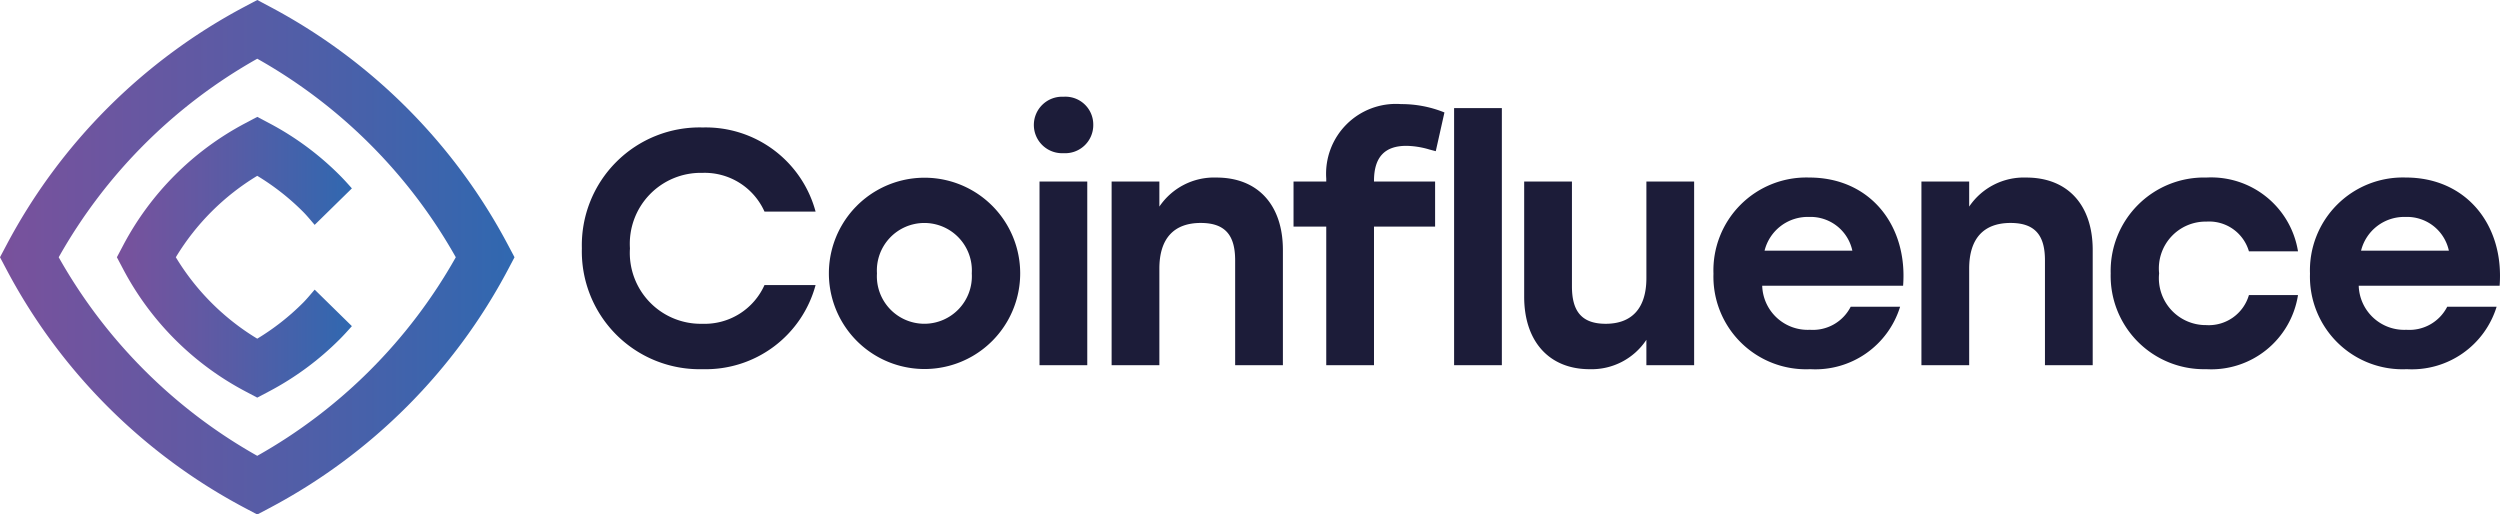 <svg id="Coinfluence_Logo_light_BG" xmlns="http://www.w3.org/2000/svg" xmlns:xlink="http://www.w3.org/1999/xlink" width="170" height="34.986" viewBox="0 0 170 34.986">
  <defs>
    <style>
      .cls-1 {
        fill: #1c1c39;
      }

      .cls-2 {
        fill: url(#linear-gradient);
      }

      .cls-3 {
        fill: url(#linear-gradient-2);
      }
    </style>
    <linearGradient id="linear-gradient" x1="7.948" y1="17.493" x2="23.928" y2="17.493" gradientUnits="userSpaceOnUse">
      <stop offset="0" stop-color="#79519c"/>
      <stop offset="0.37" stop-color="#6159a3"/>
      <stop offset="1" stop-color="#3068b0"/>
    </linearGradient>
    <linearGradient id="linear-gradient-2" x1="0" y1="17.493" x2="34.987" y2="17.493" xlink:href="#linear-gradient"/>
  </defs>
  <g>
    <g>
      <path class="cls-1" d="M39.567,16.887A8.008,8.008,0,0,1,47.786,8.668a7.733,7.733,0,0,1,7.674,5.721H51.986a4.457,4.457,0,0,0-4.223-2.634,4.824,4.824,0,0,0-4.927,5.131,4.824,4.824,0,0,0,4.927,5.131,4.457,4.457,0,0,0,4.223-2.634h3.474a7.733,7.733,0,0,1-7.674,5.721A8.008,8.008,0,0,1,39.567,16.887Z"/>
      <path class="cls-1" d="M69.373,18.589a6.504,6.504,0,1,1-13.009,0,6.504,6.504,0,1,1,13.009,0Zm-9.74,0a3.23,3.23,0,1,0,6.448,0,3.23,3.23,0,1,0-6.448,0Z"/>
      <path class="cls-1" d="M74.342,8.486a1.91,1.91,0,0,1-2.021,1.93,1.921,1.921,0,1,1,0-3.837A1.892,1.892,0,0,1,74.342,8.486Zm-3.655,3.86h3.247V24.833H70.687Z"/>
      <path class="cls-1" d="M87.237,17v7.833H83.99V17.704c0-1.635-.613-2.543-2.338-2.543-1.839,0-2.815,1.067-2.815,3.11v6.561H75.59V12.346h3.247v1.703a4.485,4.485,0,0,1,3.882-1.975C85.534,12.073,87.237,13.935,87.237,17Z"/>
      <path class="cls-1" d="M93.432,12.301v.045h4.155v3.065H93.432v9.422H90.185V15.411H87.96V12.346h2.225v-.204a4.747,4.747,0,0,1,5.086-5.063,7.768,7.768,0,0,1,2.951.568l-.59,2.634-.431-.114A5.753,5.753,0,0,0,95.634,9.917C94.158,9.917,93.432,10.689,93.432,12.301Z"/>
      <path class="cls-1" d="M98.879,7.351h3.247V24.833H98.879Z"/>
      <path class="cls-1" d="M115.201,12.346V24.833h-3.247V23.107a4.464,4.464,0,0,1-3.86,1.998c-2.747,0-4.45-1.884-4.45-4.927v-7.833H106.892v7.129c0,1.635.613,2.543,2.293,2.543,1.794,0,2.77-1.067,2.77-3.11V12.346Z"/>
      <path class="cls-1" d="M129.411,19.429h-9.581a3.095,3.095,0,0,0,3.247,2.997,2.886,2.886,0,0,0,2.77-1.567h3.36a6.029,6.029,0,0,1-6.107,4.245A6.296,6.296,0,0,1,116.516,18.612a6.315,6.315,0,0,1,6.516-6.539C127.164,12.073,129.729,15.32,129.411,19.429Zm-9.422-2.384h5.971a2.906,2.906,0,0,0-2.951-2.293A3.023,3.023,0,0,0,119.99,17.045Z"/>
      <path class="cls-1" d="M142.304,17v7.833h-3.247V17.704c0-1.635-.613-2.543-2.338-2.543-1.839,0-2.815,1.067-2.815,3.11v6.561h-3.247V12.346h3.247v1.703a4.485,4.485,0,0,1,3.882-1.975C140.601,12.073,142.304,13.935,142.304,17Z"/>
      <path class="cls-1" d="M143.527,18.589a6.349,6.349,0,0,1,6.516-6.516,5.978,5.978,0,0,1,6.221,5.017h-3.337a2.814,2.814,0,0,0-2.883-2.021,3.183,3.183,0,0,0-3.224,3.519,3.191,3.191,0,0,0,3.201,3.519,2.842,2.842,0,0,0,2.906-2.043h3.337a5.97,5.97,0,0,1-6.243,5.04A6.344,6.344,0,0,1,143.527,18.589Z"/>
      <path class="cls-1" d="M169.974,19.429h-9.581a3.095,3.095,0,0,0,3.247,2.997,2.886,2.886,0,0,0,2.77-1.567h3.36a6.029,6.029,0,0,1-6.107,4.245,6.296,6.296,0,0,1-6.584-6.493,6.315,6.315,0,0,1,6.516-6.539C167.726,12.073,170.291,15.32,169.974,19.429Zm-9.422-2.384h5.971a2.906,2.906,0,0,0-2.951-2.293A3.023,3.023,0,0,0,160.552,17.045Z"/>
    </g>
    <g>
      <path class="cls-2" d="M20.598,20.598h-.001a16.285,16.285,0,0,1-3.104,2.432,16.349,16.349,0,0,1-5.537-5.537,16.364,16.364,0,0,1,5.537-5.537,16.366,16.366,0,0,1,3.104,2.432c.285.285.538.599.8.903L23.928,12.81c-.273-.31-.55-.616-.843-.909a19.88,19.88,0,0,0-4.769-3.52L17.494,7.947l-.821.435A19.879,19.879,0,0,0,8.382,16.671l-.434.822.434.822a19.875,19.875,0,0,0,8.29,8.29l.821.434.822-.434a19.863,19.863,0,0,0,4.769-3.52h.001c.293-.293.57-.599.843-.908l-2.53-2.482C21.135,19.999,20.883,20.312,20.598,20.598Z"/>
      <path class="cls-3" d="M34.552,16.672A38.911,38.911,0,0,0,27.658,7.329,38.911,38.911,0,0,0,18.315.435L17.494,0l-.821.435A38.94,38.94,0,0,0,.435,16.671L0,17.493l.435.822a38.926,38.926,0,0,0,6.895,9.343,38.899,38.899,0,0,0,9.343,6.894l.821.434.822-.434A38.912,38.912,0,0,0,27.658,27.658h.001a38.947,38.947,0,0,0,6.894-9.343l.434-.822Zm-9.382,8.5a35.407,35.407,0,0,1-7.677,5.824A35.406,35.406,0,0,1,9.816,25.171a35.427,35.427,0,0,1-5.824-7.678A35.411,35.411,0,0,1,17.494,3.993a35.402,35.402,0,0,1,7.677,5.823,35.399,35.399,0,0,1,5.823,7.677A35.388,35.388,0,0,1,25.17,25.171Z"/>
    </g>
  </g>
</svg>
